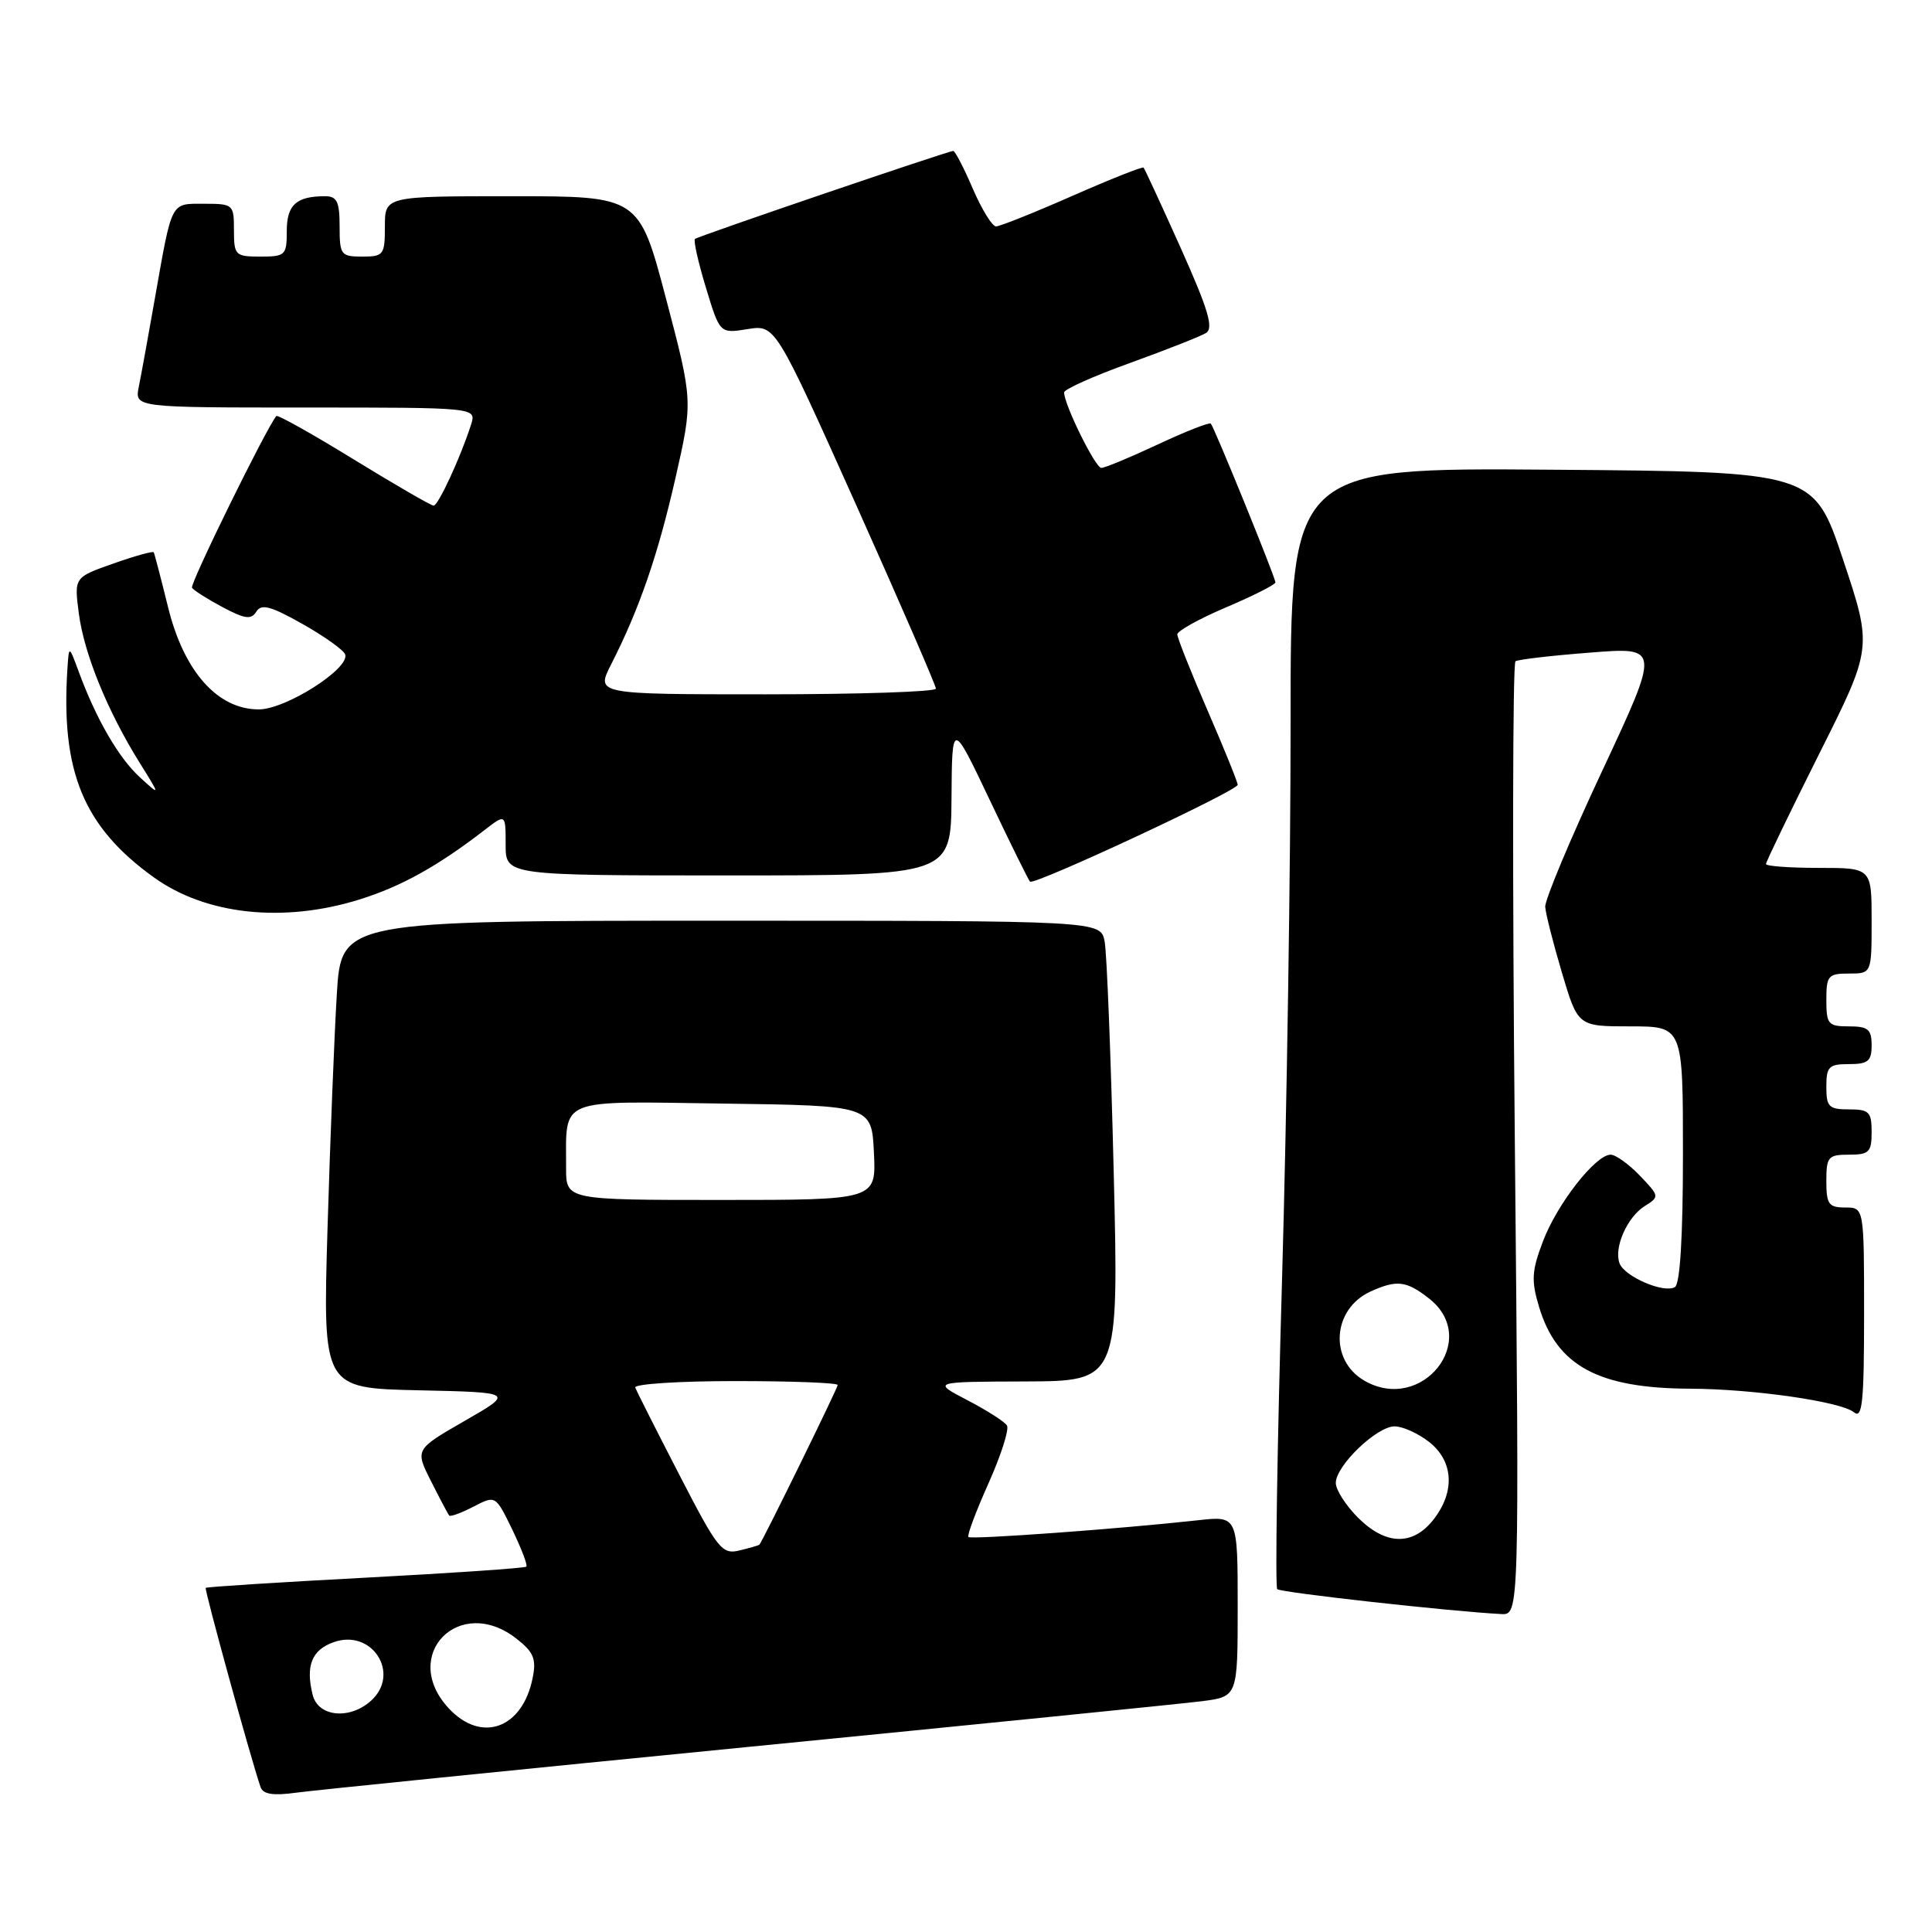 <?xml version="1.0" encoding="UTF-8" standalone="no"?>
<!DOCTYPE svg PUBLIC "-//W3C//DTD SVG 1.1//EN" "http://www.w3.org/Graphics/SVG/1.1/DTD/svg11.dtd" >
<svg xmlns="http://www.w3.org/2000/svg" xmlns:xlink="http://www.w3.org/1999/xlink" version="1.1" viewBox="0 0 256 256">
 <g >
 <path fill="currentColor"
d=" M 99.00 231.49 C 129.53 228.48 156.64 225.75 159.25 225.42 C 164.00 224.81 164.00 224.81 164.00 212.83 C 164.00 200.86 164.00 200.86 158.75 201.44 C 148.46 202.58 128.69 204.02 128.32 203.66 C 128.12 203.45 129.32 200.26 130.98 196.55 C 132.64 192.84 133.74 189.40 133.43 188.89 C 133.12 188.38 130.76 186.87 128.18 185.53 C 123.50 183.09 123.50 183.09 135.87 183.05 C 148.25 183.00 148.25 183.00 147.57 155.25 C 147.20 139.99 146.66 126.26 146.37 124.75 C 145.84 122.00 145.84 122.00 95.53 122.00 C 45.22 122.00 45.22 122.00 44.63 131.75 C 44.30 137.11 43.75 151.05 43.40 162.72 C 42.77 183.94 42.77 183.94 55.45 184.22 C 68.14 184.50 68.14 184.50 61.56 188.28 C 54.99 192.06 54.99 192.06 57.12 196.28 C 58.29 198.60 59.37 200.65 59.53 200.82 C 59.69 201.00 61.13 200.47 62.74 199.64 C 65.66 198.12 65.66 198.12 67.88 202.68 C 69.09 205.19 69.94 207.40 69.74 207.59 C 69.55 207.78 59.97 208.44 48.45 209.05 C 36.93 209.66 27.39 210.27 27.26 210.40 C 27.06 210.61 33.23 233.03 34.53 236.81 C 34.86 237.75 36.20 237.96 39.24 237.54 C 41.58 237.22 68.47 234.50 99.00 231.49 Z  M 200.72 151.02 C 200.39 116.38 200.43 87.85 200.81 87.62 C 201.19 87.38 205.66 86.86 210.74 86.47 C 219.97 85.74 219.97 85.74 212.31 102.12 C 208.09 111.13 204.69 119.25 204.75 120.16 C 204.81 121.07 205.81 125.01 206.97 128.91 C 209.08 136.00 209.08 136.00 216.04 136.00 C 223.00 136.00 223.00 136.00 223.00 152.94 C 223.00 163.80 222.62 170.12 221.94 170.54 C 220.52 171.42 215.28 169.18 214.60 167.40 C 213.81 165.35 215.61 161.26 217.94 159.81 C 219.91 158.57 219.90 158.51 217.29 155.78 C 215.82 154.25 214.08 153.00 213.42 153.00 C 211.43 153.00 206.37 159.46 204.47 164.43 C 202.96 168.39 202.88 169.66 203.93 173.16 C 206.28 180.99 211.78 183.97 224.00 184.01 C 232.35 184.05 243.96 185.72 245.67 187.14 C 246.77 188.05 247.00 185.75 247.00 174.12 C 247.00 160.00 247.00 160.00 244.50 160.00 C 242.31 160.00 242.00 159.57 242.00 156.50 C 242.00 153.28 242.24 153.00 245.00 153.00 C 247.67 153.00 248.00 152.67 248.00 150.00 C 248.00 147.33 247.67 147.00 245.00 147.00 C 242.33 147.00 242.00 146.67 242.00 144.00 C 242.00 141.33 242.33 141.00 245.00 141.00 C 247.53 141.00 248.00 140.61 248.00 138.50 C 248.00 136.39 247.53 136.00 245.00 136.00 C 242.24 136.00 242.00 135.72 242.00 132.50 C 242.00 129.28 242.24 129.00 245.00 129.00 C 248.00 129.00 248.00 129.00 248.00 122.00 C 248.00 115.00 248.00 115.00 241.00 115.00 C 237.15 115.00 234.00 114.77 234.00 114.49 C 234.00 114.20 237.17 107.64 241.05 99.89 C 248.11 85.82 248.11 85.82 244.22 74.16 C 240.33 62.50 240.33 62.50 205.67 62.24 C 171.00 61.97 171.00 61.97 171.01 95.74 C 171.02 114.31 170.51 147.62 169.87 169.77 C 169.23 191.92 168.95 210.28 169.24 210.57 C 169.69 211.02 192.05 213.51 198.91 213.87 C 201.32 214.00 201.32 214.00 200.72 151.02 Z  M 47.66 119.18 C 53.18 117.45 58.00 114.78 64.25 109.95 C 67.00 107.83 67.00 107.83 67.00 111.92 C 67.00 116.00 67.00 116.00 96.50 116.00 C 126.00 116.00 126.00 116.00 126.08 105.75 C 126.15 95.50 126.15 95.50 131.13 105.97 C 133.86 111.72 136.27 116.60 136.48 116.82 C 137.02 117.36 164.00 104.78 164.00 103.99 C 164.00 103.64 162.20 99.19 160.00 94.12 C 157.80 89.05 156.00 84.52 156.00 84.06 C 156.00 83.60 158.93 81.98 162.50 80.46 C 166.08 78.94 169.00 77.46 169.00 77.17 C 169.00 76.52 160.91 56.65 160.44 56.13 C 160.25 55.93 157.10 57.17 153.44 58.88 C 149.77 60.60 146.40 62.00 145.93 62.00 C 145.14 62.00 141.00 53.60 141.00 52.00 C 141.00 51.58 144.94 49.82 149.75 48.09 C 154.56 46.35 159.09 44.56 159.81 44.12 C 160.84 43.48 160.09 40.99 156.47 32.90 C 153.90 27.18 151.68 22.37 151.53 22.21 C 151.38 22.05 147.13 23.74 142.08 25.96 C 137.04 28.18 132.49 30.00 131.98 30.00 C 131.47 30.00 130.09 27.75 128.90 25.00 C 127.72 22.25 126.55 20.00 126.31 20.00 C 125.66 20.00 92.57 31.27 92.09 31.66 C 91.86 31.84 92.51 34.73 93.53 38.09 C 95.38 44.20 95.38 44.20 99.05 43.61 C 102.73 43.02 102.73 43.02 113.38 66.76 C 119.23 79.82 124.02 90.84 124.01 91.25 C 124.01 91.66 113.87 92.00 101.48 92.00 C 78.96 92.00 78.96 92.00 80.97 88.05 C 84.70 80.74 87.18 73.56 89.51 63.31 C 91.82 53.13 91.82 53.13 88.25 39.56 C 84.67 26.00 84.67 26.00 67.84 26.00 C 51.00 26.00 51.00 26.00 51.00 30.00 C 51.00 33.78 50.83 34.00 48.00 34.00 C 45.17 34.00 45.00 33.78 45.00 30.00 C 45.00 26.72 44.65 26.00 43.08 26.00 C 39.26 26.00 38.00 27.14 38.00 30.61 C 38.00 33.82 37.81 34.00 34.50 34.00 C 31.17 34.00 31.00 33.83 31.00 30.50 C 31.00 27.09 30.90 27.00 27.07 27.00 C 22.56 27.00 22.83 26.48 20.53 39.50 C 19.66 44.45 18.70 49.74 18.39 51.25 C 17.84 54.00 17.84 54.00 40.49 54.00 C 63.13 54.00 63.13 54.00 62.42 56.25 C 61.08 60.48 58.07 67.00 57.46 67.00 C 57.12 67.00 52.36 64.24 46.88 60.88 C 41.40 57.51 36.78 54.92 36.61 55.13 C 35.22 56.85 25.13 77.40 25.44 77.88 C 25.66 78.22 27.48 79.38 29.49 80.45 C 32.46 82.03 33.29 82.14 33.97 81.04 C 34.63 79.97 35.89 80.31 40.10 82.69 C 43.01 84.33 45.55 86.15 45.74 86.72 C 46.36 88.59 37.86 94.00 34.29 94.00 C 28.83 94.00 24.38 88.99 22.28 80.50 C 21.33 76.65 20.47 73.35 20.37 73.18 C 20.27 73.00 17.85 73.67 15.00 74.68 C 9.82 76.50 9.82 76.50 10.45 81.32 C 11.16 86.66 14.23 94.20 18.48 101.03 C 21.27 105.50 21.27 105.50 18.54 103.00 C 15.73 100.43 12.75 95.29 10.45 89.05 C 9.14 85.50 9.14 85.50 8.94 88.50 C 8.03 102.23 11.05 109.55 20.39 116.26 C 27.30 121.23 37.57 122.33 47.66 119.18 Z  M 59.45 226.35 C 52.93 219.32 60.89 211.19 68.46 217.15 C 70.71 218.92 71.09 219.82 70.58 222.33 C 69.24 229.06 63.78 231.03 59.45 226.35 Z  M 41.43 224.58 C 40.47 220.73 41.31 218.61 44.23 217.59 C 49.32 215.80 53.12 221.77 49.17 225.35 C 46.33 227.91 42.16 227.50 41.43 224.58 Z  M 90.00 195.39 C 86.97 189.52 84.35 184.33 84.17 183.86 C 83.98 183.39 89.95 183.00 97.42 183.00 C 104.89 183.00 111.00 183.23 111.00 183.52 C 111.00 183.93 101.14 204.04 100.63 204.67 C 100.56 204.76 99.37 205.11 98.00 205.44 C 95.67 206.01 95.12 205.32 90.00 195.39 Z  M 75.01 154.75 C 75.04 145.34 73.61 145.92 95.87 146.23 C 115.50 146.50 115.50 146.50 115.80 152.75 C 116.10 159.00 116.10 159.00 95.55 159.00 C 75.00 159.00 75.00 159.00 75.01 154.75 Z  M 179.92 201.08 C 178.32 199.47 177.00 197.41 177.00 196.50 C 177.00 194.22 182.42 189.00 184.79 189.00 C 185.86 189.00 187.92 189.93 189.37 191.07 C 192.61 193.62 192.83 197.68 189.93 201.37 C 187.17 204.86 183.61 204.76 179.92 201.08 Z  M 180.76 182.93 C 176.07 180.19 176.56 173.43 181.61 171.13 C 185.09 169.55 186.35 169.70 189.37 172.07 C 196.25 177.49 188.41 187.38 180.76 182.93 Z "/>
</g>
</svg>